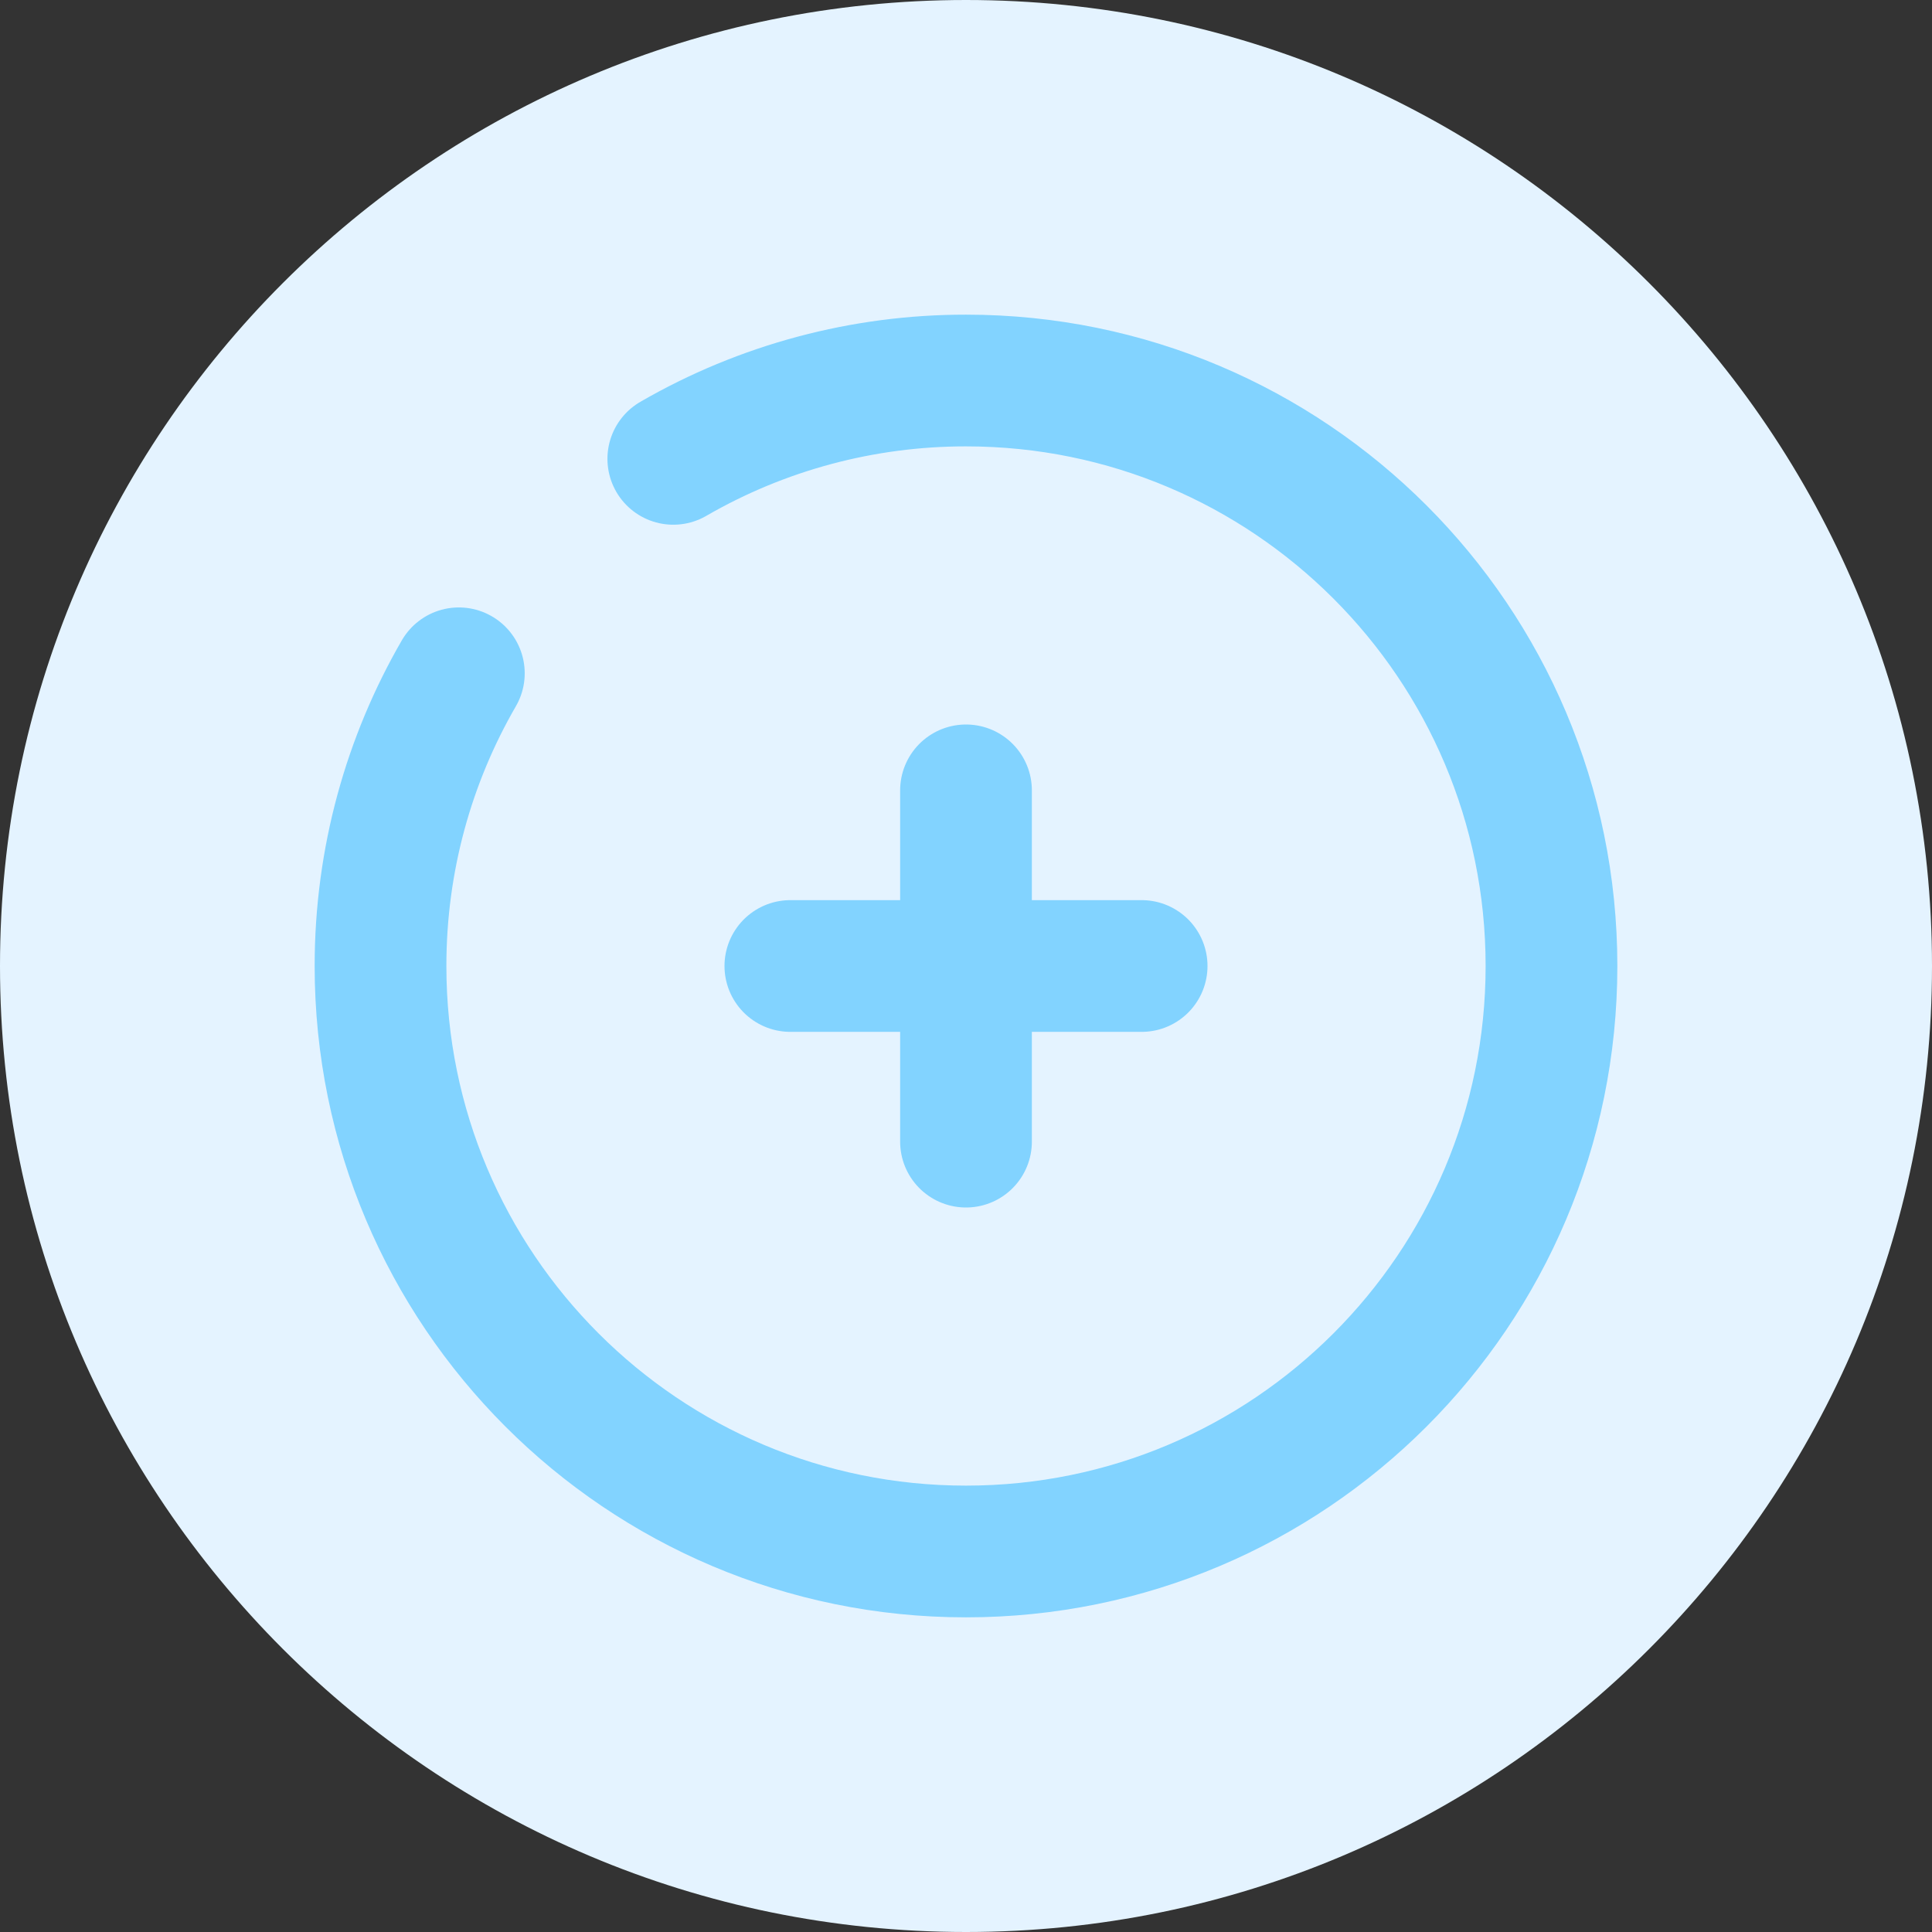 <svg width="22" height="22" viewBox="0 0 22 22" fill="none" xmlns="http://www.w3.org/2000/svg">
<rect x="0" y="0" width="22" height="22" fill="#333333" stroke="none"/>
<path d="M22 11C22 17.075 17.075 22 11 22C4.925 22 0 17.075 0 11C0 4.925 4.925 0 11 0C17.075 0 22 4.925 22 11Z" fill="#E4F3FF"/>
<g clip-path="url(#clip0_226_1229)">
<path d="M13 11H11M11 11H9M11 11V9M11 11V13M7.667 5.225C8.68 4.639 9.83 4.332 11 4.333C14.682 4.333 17.667 7.318 17.667 11C17.667 14.682 14.682 17.667 11 17.667C7.318 17.667 4.333 14.682 4.333 11C4.333 9.786 4.658 8.647 5.225 7.667" stroke="#82D3FF" stroke-width="1.5" stroke-linecap="round"/>
</g>
<defs>
<clipPath id="clip0_226_1229">
<rect width="16" height="16" fill="white" transform="translate(3 3)"/>
</clipPath>
</defs>
</svg>
